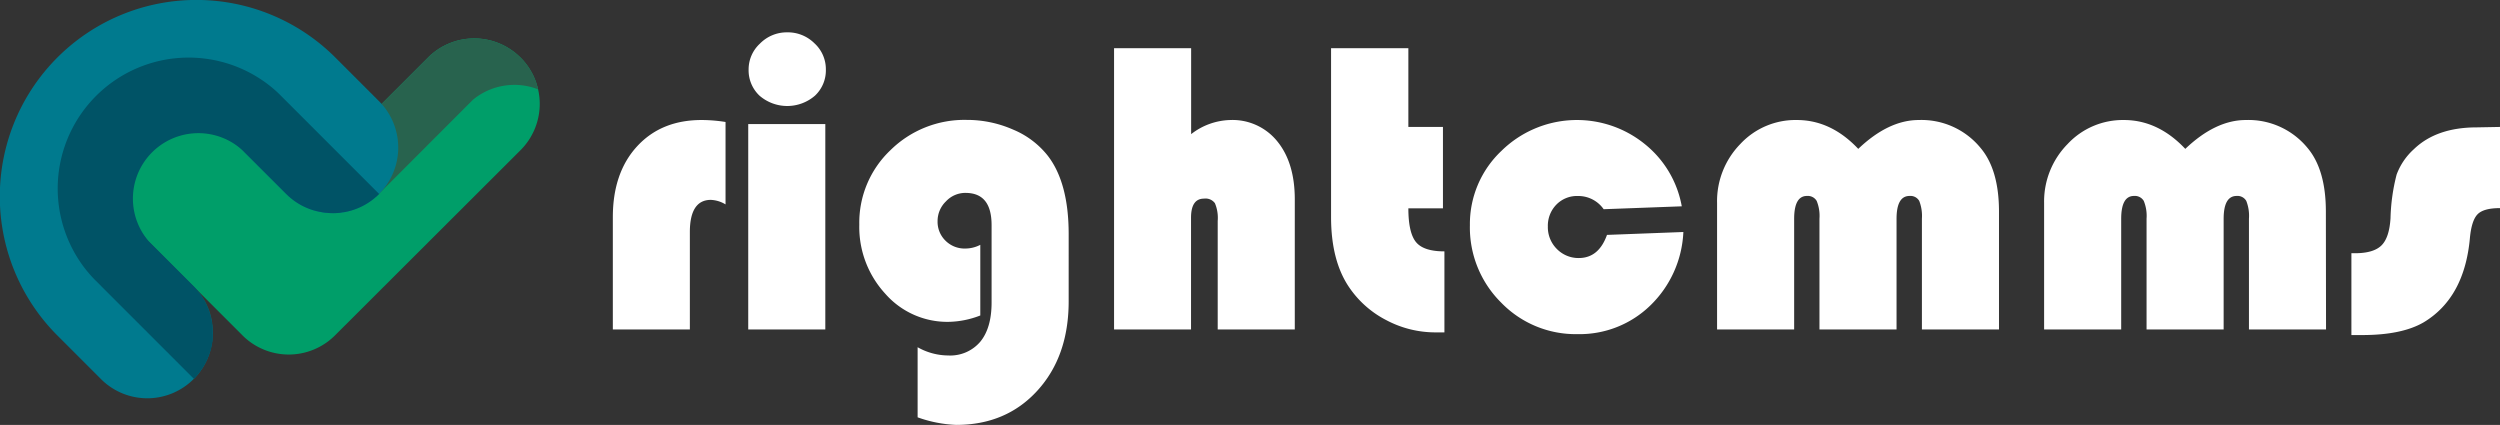 <svg xmlns="http://www.w3.org/2000/svg" viewBox="0 0 458.28 77.89"><rect x="0" y="0" width="458.28" height="77.89" fill="#333333" stroke="none"/><defs><style>.cls-1{isolation:isolate;}.cls-2{fill:#fff;}.cls-3{fill:#009e69;}.cls-4{fill:#28634e;}.cls-5{fill:#007a8e;}.cls-6{fill:#005366;}</style></defs><title>Asset 3</title><g id="Layer_2" data-name="Layer 2"><g id="Layer_1-2" data-name="Layer 1"><g id="Layer_26" data-name="Layer 26"><g class="cls-1"><path class="cls-2" d="M133,22.36V37.47a5.64,5.64,0,0,0-2.69-.83c-2.57,0-3.85,2-3.85,5.89V60.4H112.34V39.81q0-8.16,4.46-13T128.7,22A28.53,28.53,0,0,1,133,22.36Z"/><path class="cls-2" d="M151.29,22.74V60.4H137.16V22.74Zm-7-16.81a6.9,6.9,0,0,1,5,2,6.42,6.42,0,0,1,2.1,4.78,6.36,6.36,0,0,1-2,4.83,7.77,7.77,0,0,1-10.16,0,6.39,6.39,0,0,1-2-4.83A6.42,6.42,0,0,1,139.3,8,6.88,6.88,0,0,1,144.26,5.93Z"/><path class="cls-2" d="M179.7,44.88V57.83A16.76,16.76,0,0,1,173.84,59a15.13,15.13,0,0,1-11.58-5.18,18.05,18.05,0,0,1-4.74-12.65,18.31,18.31,0,0,1,5.71-13.64,19.31,19.31,0,0,1,14-5.55,20.92,20.92,0,0,1,8.47,1.77,15.81,15.81,0,0,1,6.34,4.76q3.85,4.95,3.86,14.36V55.23q0,10.08-5.73,16.37t-14.9,6.29a23.67,23.67,0,0,1-7.06-1.39V63.65a11.46,11.46,0,0,0,5.59,1.51,7.21,7.21,0,0,0,5.89-2.51c1.38-1.67,2.08-4.07,2.08-7.2V41.29c0-4-1.6-5.93-4.8-5.93a4.85,4.85,0,0,0-3.57,1.56,5,5,0,0,0-1.53,3.61,4.83,4.83,0,0,0,1.45,3.59,4.94,4.94,0,0,0,3.61,1.44A6,6,0,0,0,179.7,44.88Z"/><path class="cls-2" d="M218.35,8.84V24.59A12.14,12.14,0,0,1,225.52,22a10.55,10.55,0,0,1,8.64,3.93q3.19,3.93,3.19,10.62V60.4H223.22V40.49a6.9,6.9,0,0,0-.51-3.24,2.13,2.13,0,0,0-2-.84c-1.59,0-2.38,1.17-2.38,3.52V60.4H204.22V8.84Z"/><path class="cls-2" d="M258.17,8.84V23.27h6.34V38.19h-6.34c0,3,.47,5.06,1.41,6.2s2.68,1.69,5.2,1.69V60.93c-.73,0-1.28,0-1.63,0a19.18,19.18,0,0,1-9-2.23,18.35,18.35,0,0,1-6.81-6Q244,47.83,244,39.78V8.84Z"/><path class="cls-2" d="M294.58,43.06l14-.53A19.94,19.94,0,0,1,302.52,56a18.58,18.58,0,0,1-13.34,5.25,19,19,0,0,1-14-5.78,19.37,19.37,0,0,1-5.73-14.17,18.44,18.44,0,0,1,5.78-13.64,19.75,19.75,0,0,1,26.33-1.21,18.9,18.9,0,0,1,6.73,11.37l-14.32.53a5.66,5.66,0,0,0-4.68-2.42,5.29,5.29,0,0,0-4,1.59,5.53,5.53,0,0,0-1.55,4,5.63,5.63,0,0,0,1.64,4.11,5.55,5.55,0,0,0,4.1,1.67Q293.08,47.26,294.58,43.06Z"/><path class="cls-2" d="M366.44,60.4H352.31V40.08a7.6,7.6,0,0,0-.49-3.25,1.86,1.86,0,0,0-1.78-.91c-1.58,0-2.38,1.4-2.38,4.2V60.4H333.53V40.08a7.23,7.23,0,0,0-.51-3.25,1.89,1.89,0,0,0-1.79-.91q-2.34,0-2.34,4.2V60.4H314.76V37.21A15,15,0,0,1,319,26.42,13.81,13.81,0,0,1,329.38,22q6.27,0,11.26,5.29Q346.19,22,351.74,22a14,14,0,0,1,11.34,5.14q3.36,4,3.36,11.67Z"/><path class="cls-2" d="M426.39,60.4H412.26V40.08a7.44,7.44,0,0,0-.49-3.25,1.85,1.85,0,0,0-1.77-.91q-2.38,0-2.38,4.2V60.4H393.49V40.08a7.23,7.23,0,0,0-.51-3.25,1.9,1.9,0,0,0-1.8-.91q-2.34,0-2.34,4.2V60.4H374.71V37.21A15,15,0,0,1,379,26.42,13.84,13.84,0,0,1,389.33,22q6.27,0,11.26,5.29Q406.14,22,411.7,22A14,14,0,0,1,423,27.12q3.36,4,3.36,11.67Z"/><path class="cls-2" d="M458.28,23.27V38.15c-2,0-3.36.37-4.1,1.12s-1.22,2.21-1.42,4.4q-1,10.92-8.46,15.41-4,2.34-11.26,2.34h-2v-15h.64c2.27,0,3.88-.47,4.85-1.41s1.53-2.6,1.68-5A35.31,35.31,0,0,1,439.33,32a11.78,11.78,0,0,1,3.16-4.65q4.15-4,11.52-4Z"/></g></g><g id="Layer_27" data-name="Layer 27"><path class="cls-3" d="M95.43,27.52l-34,33.94a12,12,0,0,1-17,0l0,0-17-17a12,12,0,0,1,17-17L53,36,78.62,10.39a12,12,0,0,1,16.28-.32h0l.52.48A12,12,0,0,1,95.43,27.52Z"/><path class="cls-4" d="M98.64,16.38a11.94,11.94,0,0,0-11.9,1.87l-.95.94L69,36H53L78.46,10.55l.16-.16a12,12,0,0,1,16.28-.32h0l.52.48A11.83,11.83,0,0,1,98.64,16.38Z"/><path class="cls-5" d="M39,61a12,12,0,0,1-20.49,8.49l-8-8A36,36,0,1,1,61.48,10.55l8,8a12,12,0,1,1-17,17l-8-8a12,12,0,0,0-17,17l8,8A12,12,0,0,1,39,61Z"/><path class="cls-6" d="M62.3,39l.73-.05h0Z"/><path class="cls-6" d="M31.69,72a11,11,0,0,0,1.64-.83A9.35,9.35,0,0,1,31.69,72Z"/><path class="cls-6" d="M69.48,35.53A11.87,11.87,0,0,1,63,38.91a11.84,11.84,0,0,0,6.43-3.33h0Z"/><path class="cls-6" d="M53.3,36.24h0l-.09-.09a.36.36,0,0,0-.09-.08h0l-.56-.56c.19.18.38.37.58.54A1.8,1.8,0,0,0,53.3,36.24Z"/><path class="cls-3" d="M39,60.4a11.91,11.91,0,0,0-2.78-7.11l.12.12A11.7,11.7,0,0,1,39,60.4Z"/><path class="cls-6" d="M35.56,69.46h0l-18-18a23.32,23.32,0,0,1-3.16-3.91A24,24,0,0,1,47.59,14.39a22.92,22.92,0,0,1,3.91,3.16l18,18h0A11.84,11.84,0,0,1,63,38.91c-.24,0-.46.08-.7.1a11.06,11.06,0,0,1-2.44,0c-.2,0-.58-.06-.58-.06l-.57-.1a11.8,11.8,0,0,1-5.42-2.54,1.81,1.81,0,0,1-.21-.18c-.2-.17-.41-.38-.6-.56l-8-8a12,12,0,0,0-17.2,16.68l.22.22,8,8c.25.25.48.51.71.78h0A11.93,11.93,0,0,1,39,60.4V61A8.85,8.85,0,0,1,39,62.13c0,.38-.1.76-.17,1.15a2.27,2.27,0,0,1-.13.56c0,.19-.1.4-.16.6l-.17.51c-.06.19-.14.36-.21.55s-.15.36-.23.54-.17.35-.26.53-.19.34-.29.52a9.6,9.6,0,0,1-.66,1A11.5,11.5,0,0,1,35.56,69.46Z"/></g></g></g></svg>